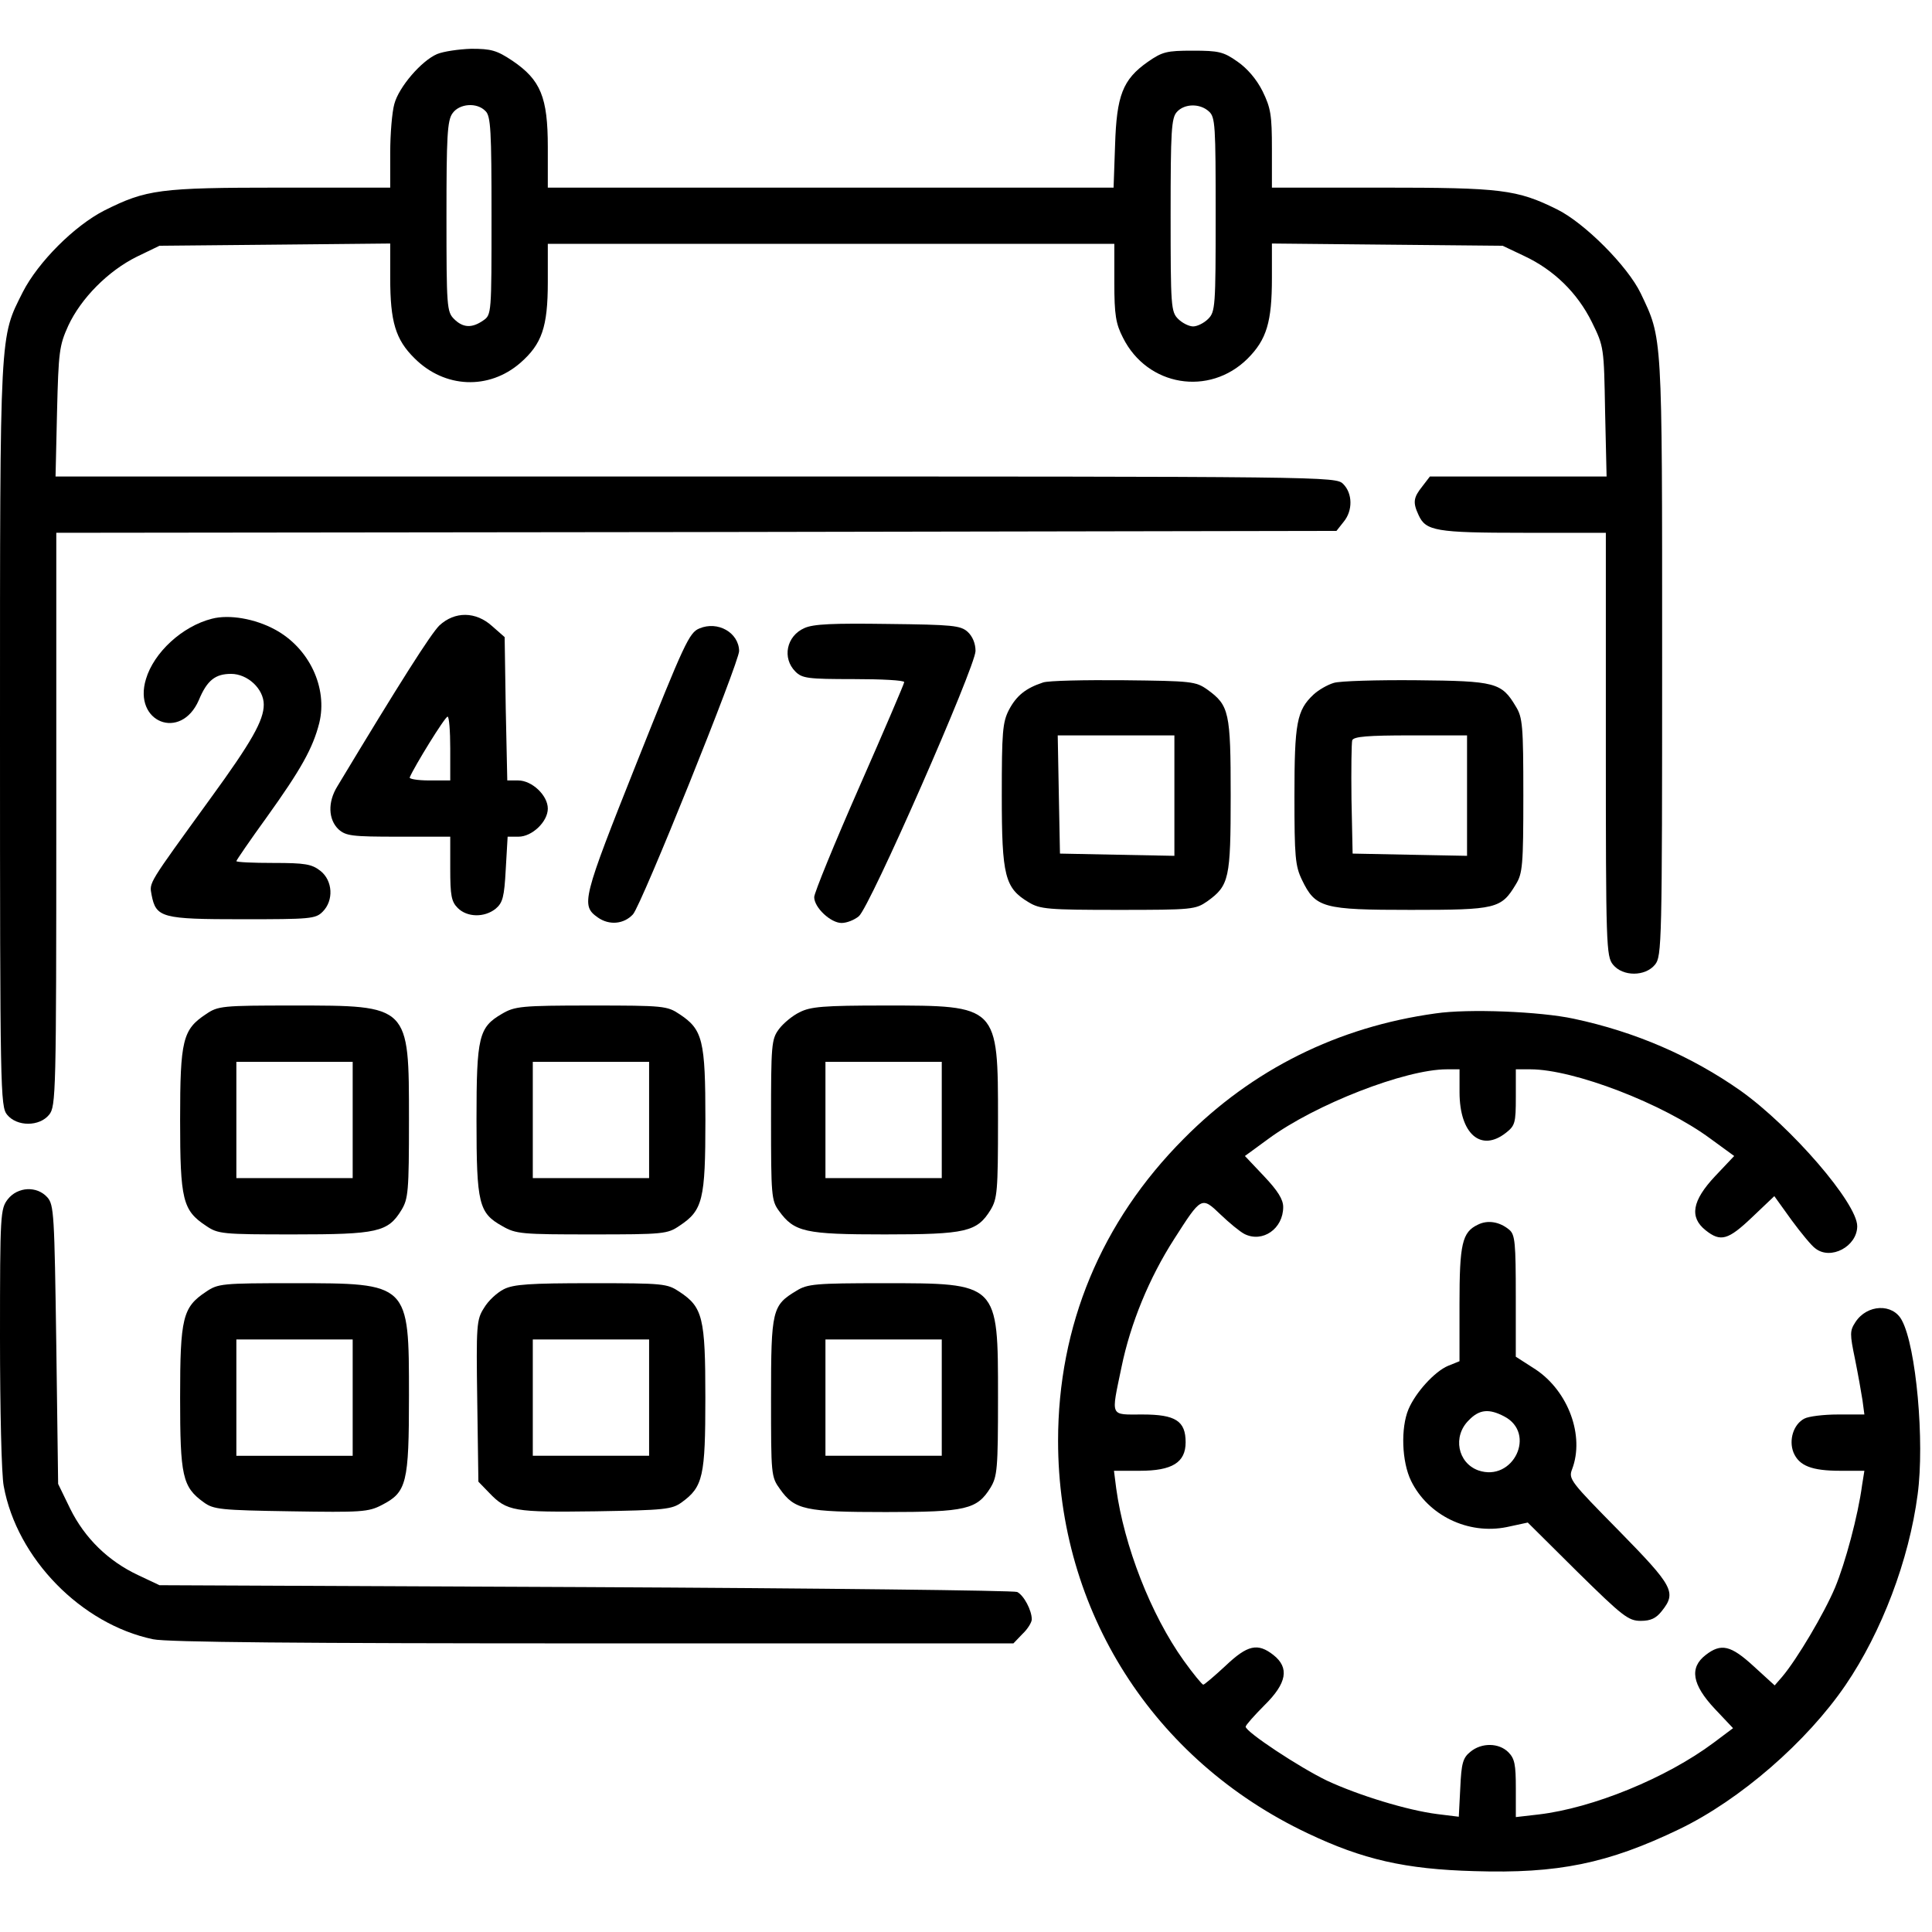 <svg width="44" height="44" viewBox="0 0 44 44" xmlns="http://www.w3.org/2000/svg">
<g clip-path="url(#clip0_158_20)">
<path d="M9.955 1.231C9.596 1.385 9.083 1.983 8.981 2.367C8.929 2.547 8.887 3.051 8.887 3.478V4.273H6.383C3.632 4.273 3.333 4.315 2.376 4.794C1.692 5.144 0.872 5.965 0.521 6.648C-0.009 7.708 8.34465e-06 7.417 8.34465e-06 16.714C8.34465e-06 24.866 0.009 25.199 0.162 25.387C0.385 25.661 0.897 25.661 1.119 25.387C1.273 25.199 1.282 24.909 1.282 18.662V12.134L15.859 12.117L30.437 12.091L30.599 11.886C30.813 11.63 30.805 11.237 30.591 11.023C30.42 10.852 30.309 10.852 15.842 10.852H1.265L1.299 9.374C1.333 8.007 1.35 7.87 1.555 7.417C1.846 6.793 2.461 6.17 3.119 5.845L3.632 5.597L6.263 5.572L8.887 5.546V6.332C8.887 7.323 9.006 7.733 9.442 8.161C10.126 8.844 11.134 8.887 11.852 8.263C12.339 7.836 12.476 7.451 12.476 6.426V5.554H18.927H25.378V6.435C25.378 7.178 25.413 7.375 25.575 7.691C26.13 8.802 27.54 9.032 28.412 8.169C28.848 7.733 28.967 7.332 28.967 6.332V5.546L31.599 5.572L34.222 5.597L34.709 5.828C35.385 6.144 35.923 6.665 36.256 7.34C36.529 7.896 36.529 7.913 36.555 9.374L36.589 10.852H34.581H32.565L32.394 11.075C32.189 11.331 32.172 11.442 32.308 11.732C32.471 12.091 32.701 12.134 34.692 12.134H36.572V16.953C36.572 21.533 36.581 21.781 36.735 21.969C36.957 22.243 37.469 22.243 37.692 21.969C37.846 21.781 37.854 21.491 37.854 14.962C37.854 7.545 37.863 7.725 37.367 6.682C37.068 6.059 36.085 5.076 35.461 4.768C34.547 4.315 34.188 4.273 31.471 4.273H28.967V3.393C28.967 2.624 28.942 2.461 28.754 2.077C28.617 1.803 28.403 1.555 28.181 1.402C27.865 1.179 27.754 1.154 27.164 1.154C26.566 1.154 26.472 1.179 26.139 1.41C25.566 1.812 25.43 2.179 25.395 3.307L25.361 4.273H18.919H12.476V3.35C12.476 2.213 12.313 1.82 11.672 1.385C11.313 1.145 11.185 1.111 10.732 1.111C10.45 1.12 10.1 1.171 9.955 1.231ZM11.057 2.53C11.177 2.641 11.194 2.982 11.194 4.914C11.194 7.144 11.194 7.169 11.006 7.298C10.749 7.477 10.544 7.469 10.339 7.263C10.177 7.101 10.168 6.981 10.168 4.931C10.168 3.119 10.186 2.743 10.305 2.581C10.459 2.359 10.861 2.324 11.057 2.53ZM27.532 2.538C27.677 2.666 27.686 2.854 27.686 4.888C27.686 6.981 27.677 7.101 27.515 7.263C27.421 7.357 27.267 7.434 27.173 7.434C27.079 7.434 26.925 7.357 26.831 7.263C26.669 7.101 26.66 6.981 26.66 4.896C26.66 2.974 26.677 2.683 26.805 2.547C26.976 2.359 27.327 2.35 27.532 2.538Z"/>
<path d="M4.827 14.091C4.152 14.261 3.503 14.86 3.324 15.466C3.024 16.449 4.118 16.885 4.528 15.945C4.716 15.492 4.904 15.347 5.263 15.347C5.639 15.347 6.007 15.688 6.007 16.047C6.007 16.406 5.733 16.893 4.793 18.184C3.358 20.166 3.4 20.089 3.452 20.38C3.554 20.901 3.682 20.935 5.52 20.935C7.066 20.935 7.186 20.927 7.348 20.764C7.605 20.508 7.579 20.055 7.297 19.833C7.1 19.679 6.947 19.653 6.229 19.653C5.759 19.653 5.383 19.636 5.383 19.611C5.383 19.593 5.691 19.141 6.075 18.611C6.853 17.526 7.126 17.039 7.271 16.466C7.468 15.663 7.041 14.757 6.263 14.338C5.81 14.091 5.221 13.988 4.827 14.091Z"/>
<path d="M10.006 14.245C9.809 14.441 9.117 15.526 7.682 17.91C7.46 18.269 7.477 18.662 7.707 18.885C7.878 19.038 8.007 19.055 9.075 19.055H10.254V19.782C10.254 20.397 10.28 20.534 10.425 20.679C10.638 20.893 11.031 20.901 11.288 20.696C11.45 20.559 11.484 20.431 11.518 19.799L11.561 19.055H11.809C12.117 19.055 12.476 18.714 12.476 18.415C12.476 18.116 12.117 17.774 11.8 17.774H11.553L11.518 16.142L11.493 14.51L11.211 14.262C10.835 13.92 10.356 13.92 10.006 14.245ZM10.254 17.047V17.774H9.775C9.51 17.774 9.314 17.74 9.331 17.705C9.434 17.458 10.134 16.321 10.194 16.321C10.228 16.321 10.254 16.646 10.254 17.047Z"/>
<path d="M15.927 14.313C15.697 14.407 15.586 14.646 14.5 17.372C13.261 20.483 13.227 20.619 13.612 20.893C13.877 21.081 14.21 21.046 14.415 20.824C14.611 20.611 16.833 15.082 16.833 14.826C16.825 14.407 16.346 14.134 15.927 14.313Z"/>
<path d="M18.32 14.304C17.91 14.484 17.808 14.988 18.115 15.295C18.269 15.449 18.397 15.466 19.44 15.466C20.072 15.466 20.593 15.492 20.593 15.535C20.593 15.569 20.132 16.645 19.568 17.927C19.004 19.209 18.543 20.337 18.543 20.431C18.543 20.67 18.919 21.02 19.166 21.02C19.286 21.02 19.457 20.952 19.559 20.867C19.807 20.67 22.217 15.176 22.217 14.825C22.217 14.655 22.149 14.492 22.038 14.39C21.875 14.244 21.696 14.227 20.217 14.21C18.978 14.193 18.526 14.21 18.32 14.304Z"/>
<path d="M23.755 15.543C23.362 15.672 23.149 15.842 22.978 16.167C22.832 16.449 22.815 16.68 22.815 18.116C22.815 19.953 22.884 20.226 23.431 20.551C23.687 20.705 23.866 20.722 25.464 20.722C27.165 20.722 27.225 20.713 27.498 20.525C27.994 20.166 28.028 20.012 28.028 18.116C28.028 16.218 27.994 16.065 27.498 15.706C27.233 15.518 27.139 15.509 25.593 15.492C24.704 15.484 23.875 15.501 23.755 15.543ZM26.746 18.116V19.491L25.447 19.466L24.14 19.44L24.114 18.09L24.089 16.748H25.422H26.746V18.116Z"/>
<path d="M30.378 15.552C30.232 15.595 30.027 15.714 29.916 15.817C29.532 16.176 29.48 16.466 29.48 18.133C29.48 19.508 29.498 19.722 29.651 20.038C29.959 20.679 30.13 20.722 32.129 20.722C34.078 20.722 34.189 20.696 34.522 20.141C34.676 19.893 34.693 19.705 34.693 18.116C34.693 16.526 34.676 16.338 34.522 16.09C34.197 15.543 34.06 15.509 32.258 15.492C31.369 15.484 30.514 15.509 30.378 15.552ZM33.411 18.116V19.491L32.112 19.466L30.805 19.44L30.779 18.201C30.771 17.526 30.779 16.919 30.796 16.859C30.831 16.774 31.155 16.748 32.129 16.748H33.411V18.116Z"/>
<path d="M4.691 23.097C4.161 23.447 4.102 23.686 4.102 25.507C4.102 27.327 4.161 27.566 4.691 27.916C4.965 28.104 5.059 28.113 6.682 28.113C8.596 28.113 8.835 28.061 9.143 27.557C9.297 27.301 9.314 27.139 9.314 25.507C9.314 22.883 9.331 22.9 6.682 22.9C5.059 22.9 4.965 22.909 4.691 23.097ZM8.032 25.507V26.831H6.708H5.383V25.507V24.182H6.708H8.032V25.507Z"/>
<path d="M11.434 23.088C10.904 23.396 10.852 23.601 10.852 25.507C10.852 27.421 10.904 27.626 11.442 27.925C11.75 28.104 11.886 28.113 13.476 28.113C15.108 28.113 15.202 28.104 15.475 27.916C16.005 27.566 16.065 27.327 16.065 25.507C16.065 23.686 16.005 23.447 15.475 23.097C15.193 22.909 15.117 22.9 13.467 22.9C11.869 22.9 11.724 22.918 11.434 23.088ZM14.783 25.507V26.831H13.459H12.134V25.507V24.182H13.459H14.783V25.507Z"/>
<path d="M18.209 23.054C18.047 23.131 17.833 23.311 17.739 23.439C17.568 23.669 17.56 23.798 17.56 25.507C17.56 27.216 17.568 27.344 17.739 27.575C18.089 28.061 18.337 28.113 20.149 28.113C22.003 28.113 22.251 28.053 22.558 27.557C22.712 27.301 22.729 27.139 22.729 25.507C22.729 22.892 22.738 22.9 20.149 22.9C18.747 22.9 18.457 22.926 18.209 23.054ZM21.448 25.507V26.831H20.123H18.799V25.507V24.182H20.123H21.448V25.507Z"/>
<path d="M32.693 23.08C30.471 23.387 28.523 24.353 26.959 25.934C25.079 27.822 24.097 30.189 24.097 32.813C24.097 36.683 26.259 40.084 29.779 41.751C31.035 42.349 32.001 42.571 33.581 42.614C35.478 42.673 36.615 42.443 38.247 41.657C39.631 40.99 41.152 39.666 42.032 38.375C42.853 37.17 43.477 35.53 43.673 34.035C43.835 32.83 43.639 30.668 43.314 30.07C43.109 29.677 42.52 29.702 42.255 30.112C42.127 30.309 42.127 30.377 42.246 30.95C42.315 31.292 42.391 31.719 42.417 31.89L42.46 32.214H41.862C41.528 32.214 41.187 32.257 41.093 32.308C40.845 32.437 40.734 32.795 40.845 33.078C40.973 33.385 41.263 33.496 41.913 33.496H42.46L42.408 33.821C42.315 34.522 42.024 35.598 41.793 36.154C41.545 36.743 40.922 37.794 40.588 38.187L40.417 38.384L39.939 37.948C39.418 37.469 39.196 37.418 38.845 37.692C38.469 37.982 38.538 38.367 39.05 38.914L39.469 39.358L39.025 39.691C37.948 40.495 36.273 41.178 35.043 41.323L34.522 41.383V40.725C34.522 40.187 34.496 40.05 34.351 39.905C34.137 39.691 33.744 39.683 33.487 39.896C33.317 40.033 33.282 40.153 33.257 40.717L33.223 41.375L32.736 41.315C32.052 41.229 30.941 40.888 30.223 40.554C29.6 40.255 28.369 39.443 28.369 39.324C28.369 39.29 28.566 39.068 28.796 38.837C29.309 38.333 29.369 37.982 29.002 37.692C28.643 37.41 28.412 37.461 27.908 37.94C27.66 38.17 27.429 38.367 27.404 38.367C27.378 38.367 27.173 38.119 26.959 37.82C26.207 36.769 25.601 35.205 25.421 33.898L25.37 33.496H25.959C26.694 33.496 27.002 33.308 27.002 32.847C27.002 32.36 26.771 32.214 26.019 32.214C25.267 32.214 25.302 32.291 25.541 31.138C25.746 30.138 26.173 29.104 26.737 28.224C27.361 27.25 27.361 27.241 27.797 27.66C27.993 27.848 28.241 28.053 28.343 28.104C28.754 28.309 29.224 27.985 29.224 27.489C29.224 27.318 29.104 27.122 28.788 26.788L28.352 26.327L28.89 25.934C29.959 25.148 32.009 24.353 32.949 24.353H33.24V24.874C33.24 25.823 33.727 26.25 34.299 25.797C34.504 25.635 34.522 25.575 34.522 24.985V24.353H34.855C35.837 24.353 37.871 25.131 38.956 25.934L39.495 26.327L39.059 26.788C38.538 27.344 38.469 27.72 38.845 28.019C39.187 28.292 39.358 28.241 39.905 27.72L40.409 27.241L40.802 27.788C41.016 28.079 41.263 28.378 41.34 28.429C41.691 28.711 42.297 28.386 42.297 27.925C42.297 27.404 40.802 25.669 39.64 24.84C38.52 24.054 37.247 23.499 35.837 23.2C35.077 23.037 33.445 22.969 32.693 23.08Z"/>
<path d="M0.179 27.31C0.009 27.532 0 27.634 0 30.463C0 32.069 0.034 33.599 0.085 33.846C0.385 35.496 1.854 36.991 3.486 37.333C3.802 37.401 6.853 37.427 13.509 37.427H23.08L23.285 37.213C23.404 37.102 23.498 36.948 23.498 36.88C23.498 36.675 23.319 36.333 23.165 36.256C23.088 36.222 18.662 36.171 13.33 36.145L3.632 36.102L3.145 35.872C2.469 35.555 1.931 35.034 1.598 34.359L1.324 33.795L1.282 30.625C1.239 27.651 1.23 27.438 1.077 27.267C0.837 27.002 0.402 27.028 0.179 27.31Z"/>
<path d="M33.658 27.891C33.299 28.061 33.239 28.326 33.239 29.702V31.001L32.983 31.104C32.675 31.232 32.24 31.71 32.077 32.095C31.898 32.522 31.923 33.291 32.137 33.727C32.522 34.513 33.436 34.957 34.316 34.778L34.794 34.675L35.922 35.795C36.956 36.812 37.085 36.914 37.367 36.914C37.597 36.914 37.717 36.854 37.845 36.692C38.187 36.265 38.11 36.128 36.871 34.863C35.769 33.744 35.717 33.684 35.803 33.462C36.093 32.701 35.717 31.685 34.974 31.189L34.521 30.898V29.523C34.521 28.309 34.504 28.121 34.376 28.01C34.154 27.822 33.88 27.779 33.658 27.891ZM34.256 32.257C35 32.642 34.461 33.761 33.667 33.487C33.197 33.317 33.077 32.71 33.453 32.343C33.692 32.095 33.914 32.078 34.256 32.257Z"/>
<path d="M4.691 29.42C4.161 29.771 4.102 30.01 4.102 31.83C4.102 33.616 4.153 33.864 4.64 34.214C4.862 34.377 5.024 34.394 6.622 34.419C8.229 34.445 8.391 34.436 8.699 34.274C9.263 33.983 9.314 33.778 9.314 31.787C9.314 29.215 9.323 29.224 6.682 29.224C5.059 29.224 4.965 29.232 4.691 29.42ZM8.032 31.83V33.155H6.708H5.383V31.83V30.506H6.708H8.032V31.83Z"/>
<path d="M11.476 29.36C11.322 29.437 11.117 29.625 11.023 29.788C10.852 30.052 10.844 30.18 10.869 31.907L10.895 33.744L11.143 34C11.544 34.419 11.707 34.444 13.569 34.419C15.142 34.393 15.304 34.376 15.526 34.214C16.013 33.863 16.064 33.616 16.064 31.83C16.064 30.01 16.005 29.77 15.475 29.42C15.193 29.232 15.116 29.224 13.467 29.224C12.066 29.224 11.698 29.249 11.476 29.36ZM14.783 31.83V33.154H13.458H12.134V31.83V30.505H13.458H14.783V31.83Z"/>
<path d="M18.141 29.395C17.585 29.728 17.56 29.83 17.56 31.83C17.56 33.59 17.56 33.633 17.765 33.915C18.098 34.385 18.337 34.436 20.174 34.436C22.003 34.436 22.251 34.376 22.558 33.881C22.712 33.624 22.729 33.462 22.729 31.821C22.729 29.206 22.746 29.224 20.106 29.224C18.576 29.224 18.388 29.241 18.141 29.395ZM21.448 31.83V33.154H20.123H18.799V31.83V30.505H20.123H21.448V31.83Z"/>
</g>
<defs>
<clipPath id="clip0_158_20">
<rect width="43.75" height="43.75" fill="white"/>
</clipPath>
</defs>
</svg>

